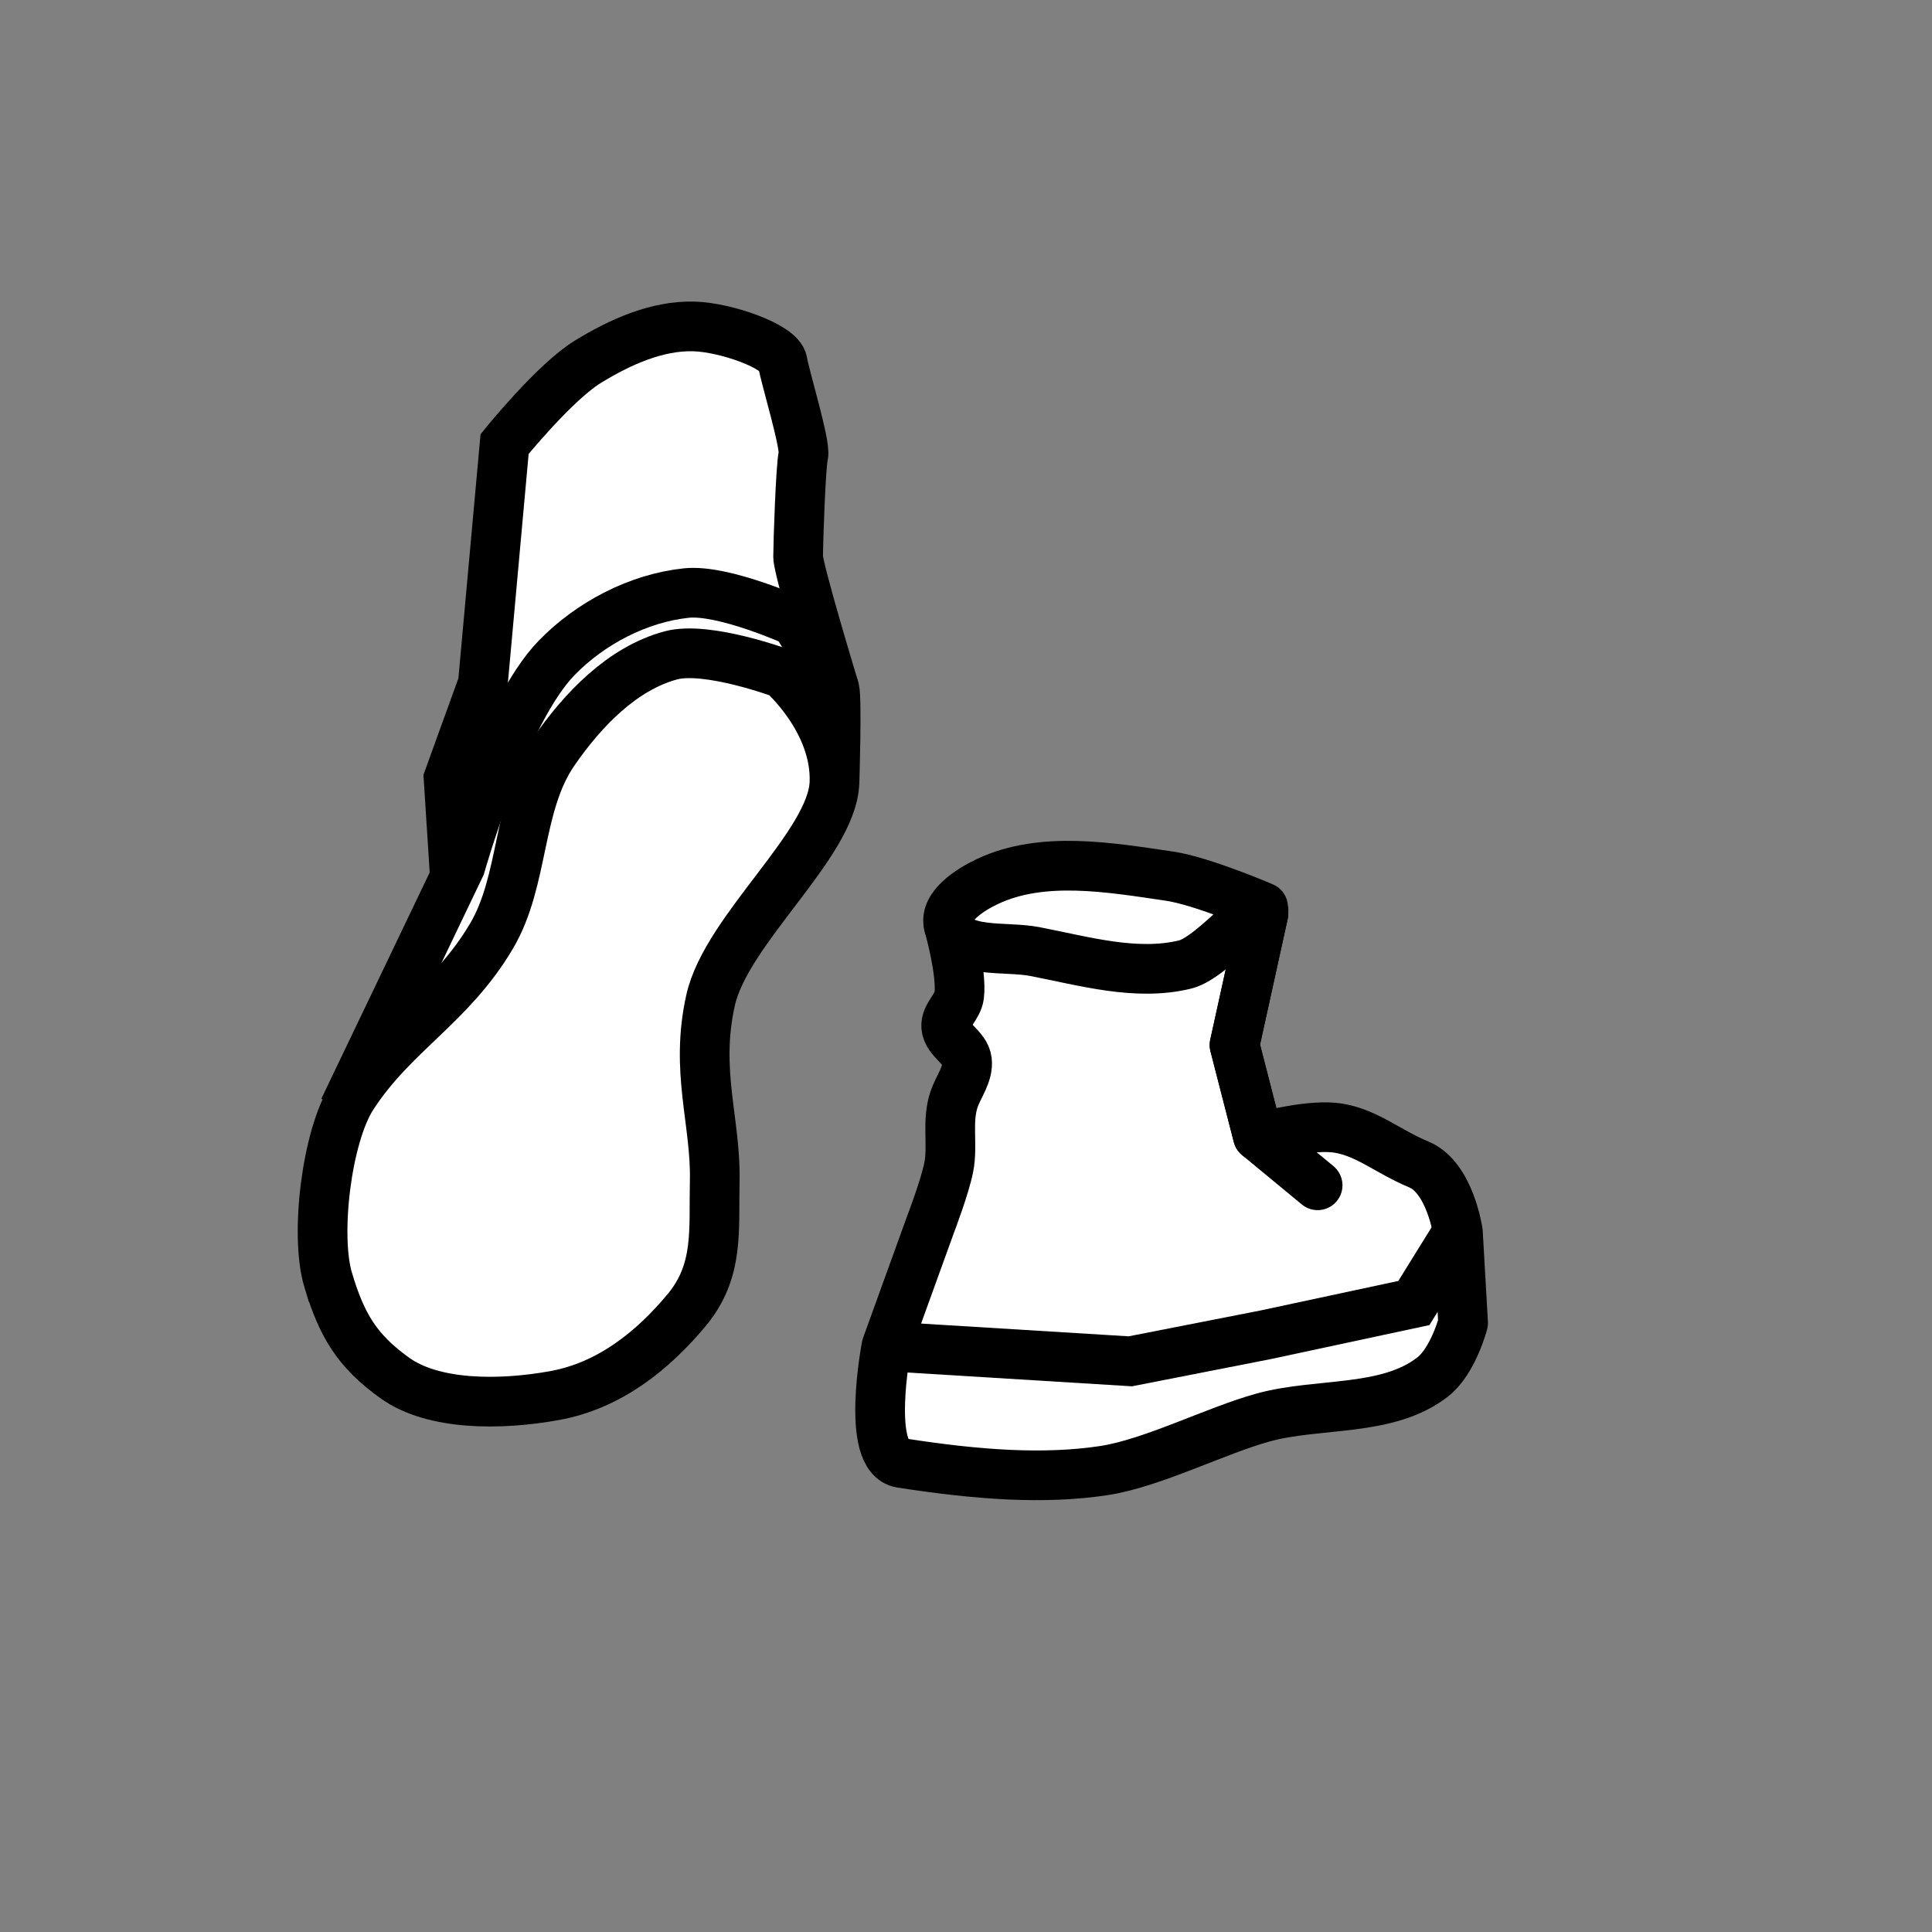<?xml version="1.0" encoding="UTF-8" standalone="no"?>
<!-- Created with Inkscape (http://www.inkscape.org/) -->

<svg
   xmlns:dc="http://purl.org/dc/elements/1.1/"
   xmlns:cc="http://creativecommons.org/ns#"
   xmlns:rdf="http://www.w3.org/1999/02/22-rdf-syntax-ns#"
   xmlns:svg="http://www.w3.org/2000/svg"
   xmlns="http://www.w3.org/2000/svg"
   xmlns:sodipodi="http://sodipodi.sourceforge.net/DTD/sodipodi-0.dtd"
   xmlns:inkscape="http://www.inkscape.org/namespaces/inkscape"
   width="70"
   height="70"
   id="svg15338"
   version="1.1"
   inkscape:version="0.48.3.1 r9886"
   sodipodi:docname="1.svg">
  <rect width="100%" height="100%" fill="#808080" stroke="none"/>
  <defs
     id="defs15340">
    <inkscape:path-effect
       effect="spiro"
       id="path-effect4394"
       is_visible="true" />
    <inkscape:path-effect
       effect="spiro"
       id="path-effect4396"
       is_visible="true" />
    <inkscape:path-effect
       effect="spiro"
       id="path-effect4398"
       is_visible="true" />
    <inkscape:path-effect
       effect="spiro"
       id="path-effect4391"
       is_visible="true" />
    <inkscape:path-effect
       effect="spiro"
       id="path-effect4388"
       is_visible="true" />
    <inkscape:path-effect
       effect="spiro"
       id="path-effect4385"
       is_visible="true" />
    <inkscape:path-effect
       effect="spiro"
       id="path-effect4382"
       is_visible="true" />
    <inkscape:path-effect
       effect="spiro"
       id="path-effect4378"
       is_visible="true" />
    <inkscape:path-effect
       effect="spiro"
       id="path-effect4375"
       is_visible="true" />
    <inkscape:path-effect
       effect="spiro"
       id="path-effect4372"
       is_visible="true" />
    <inkscape:path-effect
       effect="spiro"
       id="path-effect4369"
       is_visible="true" />
    <inkscape:path-effect
       effect="spiro"
       id="path-effect4366"
       is_visible="true" />
    <inkscape:path-effect
       effect="spiro"
       id="path-effect4363"
       is_visible="true" />
    <inkscape:path-effect
       effect="spiro"
       id="path-effect4360"
       is_visible="true" />
    <inkscape:path-effect
       effect="spiro"
       id="path-effect4356"
       is_visible="true" />
    <inkscape:path-effect
       effect="spiro"
       id="path-effect4353"
       is_visible="true" />
    <inkscape:path-effect
       effect="spiro"
       id="path-effect4350"
       is_visible="true" />
    <inkscape:path-effect
       effect="spiro"
       id="path-effect4347"
       is_visible="true" />
    <inkscape:path-effect
       is_visible="true"
       id="path-effect4344"
       effect="spiro" />
    <inkscape:path-effect
       effect="spiro"
       id="path-effect4341"
       is_visible="true" />
    <inkscape:path-effect
       effect="spiro"
       id="path-effect4338"
       is_visible="true" />
    <inkscape:path-effect
       effect="spiro"
       id="path-effect4335"
       is_visible="true" />
    <inkscape:path-effect
       effect="spiro"
       id="path-effect4332"
       is_visible="true" />
  </defs>
  <sodipodi:namedview
     id="base"
     pagecolor="#ffffff"
     bordercolor="#666666"
     borderopacity="1.0"
     inkscape:pageopacity="0.0"
     inkscape:pageshadow="2"
     inkscape:zoom="1.979899"
     inkscape:cx="73.205446"
     inkscape:cy="57.309138"
     inkscape:document-units="px"
     inkscape:current-layer="g15315"
     showgrid="false"
     borderlayer="true"
     inkscape:showpageshadow="false"
     inkscape:window-width="1280"
     inkscape:window-height="744"
     inkscape:window-x="0"
     inkscape:window-y="27"
     inkscape:window-maximized="1" />
  <g
     inkscape:label="Layer 1"
     inkscape:groupmode="layer"
     id="layer1"
     transform="translate(0,-982.362)">
    <g
       transform="translate(1800.547,-114.512)"
       id="g15315">
      <g
         style="stroke-width:3.403;stroke-miterlimit:4;stroke-dasharray:none;display:inline;enable-background:new"
         transform="matrix(0.529,0,0,0.529,-2377.722,774.737)"
         id="g15258">
        <path
           style="fill:#ffffff;stroke:#000000;stroke-width:3.403;stroke-linecap:butt;stroke-linejoin:miter;stroke-miterlimit:4;stroke-opacity:1;stroke-dasharray:none;enable-background:new"
           d="m 1122.207,668.767 -0.416,-6.497 2.349,-6.485 1.488,-16.417 c 0,0 3.419,-4.233 5.693,-5.629 2.184,-1.34 4.733,-2.504 7.295,-2.426 2.171,0.066 5.871,1.359 6.049,2.426 0.178,1.067 1.601,5.693 1.423,6.405 -0.178,0.712 -0.356,6.049 -0.356,6.939 0,0.89 2.491,9.073 2.491,9.073"
           id="path15260"
           inkscape:connector-curvature="0"
           sodipodi:nodetypes="ccccssscsc" />
        <path
           style="fill:#ffffff;stroke:#000000;stroke-width:3.403;stroke-linecap:butt;stroke-linejoin:miter;stroke-miterlimit:4;stroke-opacity:1;stroke-dasharray:none;enable-background:new"
           d="m 1114.61,684.948 7.994,-16.694 c 0,0 2.943,-10.481 6.583,-14.233 2.308,-2.38 5.598,-4.104 8.896,-4.448 2.561,-0.267 7.472,1.957 7.472,1.957 0,0 2.491,3.914 2.669,4.626 0.178,0.712 0,6.405 0,6.405"
           id="path15262"
           inkscape:connector-curvature="0"
           sodipodi:nodetypes="ccsscsc" />
        <path
           style="fill:#ffffff;stroke:#000000;stroke-width:3.403;stroke-linecap:round;stroke-linejoin:round;stroke-miterlimit:4;stroke-opacity:1;stroke-dasharray:none;enable-background:new"
           d="m 1177.787,686.757 c 0,0 3.129,-0.835 4.951,-0.534 1.99,0.329 3.38,1.601 5.515,2.491 2.135,0.89 2.669,4.626 2.669,4.626 l 0.356,6.227 c 0,0 -0.678,2.602 -2.085,3.698 -3.113,2.424 -7.809,1.731 -11.614,2.777 -3.242,0.891 -7.595,3.136 -10.92,3.637 -4.064,0.613 -8.586,0.302 -13.88,-0.525 -2.464,-0.385 -0.998,-7.986 -0.998,-7.986 l 3.025,-8.362 c 0,0 0.984,-2.57 1.245,-3.914 0.296,-1.518 -0.15,-3.107 0.356,-4.626 0.296,-0.89 0.997,-1.737 0.89,-2.669 -0.104,-0.899 -1.352,-1.41 -1.423,-2.313 -0.061,-0.769 0.794,-1.37 0.889,-2.135 0.2,-1.606 -0.712,-4.804 -0.712,-4.804 l 16.057,2.628 5.47,-3.34 -1.957,8.896 1.601,6.227"
           id="path15264"
           inkscape:connector-curvature="0"
           sodipodi:nodetypes="csssssccsssscccsccccc" />
        <path
           style="fill:#ffffff;stroke:#000000;stroke-width:3.403;stroke-linecap:round;stroke-linejoin:round;stroke-miterlimit:4;stroke-opacity:1;stroke-dasharray:none;enable-background:new"
           d="m 1177.578,671.634 c 0.452,-2.057 -3.291,2.881 -5.337,3.38 -3.354,0.818 -6.929,-0.237 -10.319,-0.89 -2.008,-0.386 -5.312,0.188 -5.871,-1.779 -0.367,-1.293 1.451,-2.454 2.669,-3.025 3.761,-1.762 8.345,-0.959 12.454,-0.356 2.225,0.327 6.405,2.124 6.405,2.124"
           id="path15266"
           inkscape:connector-curvature="0"
           sodipodi:nodetypes="caaaaac" />
        <path
           style="fill:#ffffff;stroke:#000000;stroke-width:3.403;stroke-linecap:butt;stroke-linejoin:miter;stroke-miterlimit:4;stroke-opacity:1;stroke-dasharray:none;enable-background:new"
           d="m 1113.55,696.641 c 0.926,3.072 1.969,4.85 4.585,6.711 2.616,1.861 7.143,1.873 10.922,1.187 3.78,-0.686 6.742,-3.103 9.015,-5.822 2.273,-2.718 1.871,-5.491 1.948,-8.887 0.091,-4.026 -1.374,-7.531 -0.28,-12.384 1.094,-4.853 8.326,-10.654 8.481,-14.886 0.156,-4.232 -3.558,-7.472 -3.558,-7.472 0,0 -5.156,-1.918 -7.65,-1.245 -3.336,0.9 -6.043,3.74 -8.006,6.583 -2.526,3.657 -2.012,8.804 -4.27,12.632 -2.815,4.772 -6.724,6.631 -9.54,10.992 -1.76,2.727 -2.575,9.519 -1.648,12.591 z"
           id="path15268"
           inkscape:connector-curvature="0"
           sodipodi:nodetypes="zzzzszzcssssz" />
        <path
           inkscape:connector-curvature="0"
           id="path15270"
           d="m 1151.781,701.167 16.703,1.026 9.257,-1.815 10.165,-2.178 3.015,-4.861"
           style="fill:none;stroke:#000000;stroke-width:3.403;stroke-linecap:butt;stroke-linejoin:miter;stroke-miterlimit:4;stroke-opacity:1;stroke-dasharray:none;enable-background:new" />
        <path
           sodipodi:nodetypes="cccc"
           inkscape:connector-curvature="0"
           id="path15272"
           d="m 1181.314,690.137 -4.092,-3.38 -1.601,-6.227 1.957,-8.896"
           style="fill:none;stroke:#000000;stroke-width:3.403;stroke-linecap:round;stroke-linejoin:round;stroke-miterlimit:4;stroke-opacity:1;stroke-dasharray:none;enable-background:new" />
      </g>
    </g>
  </g>
</svg>
